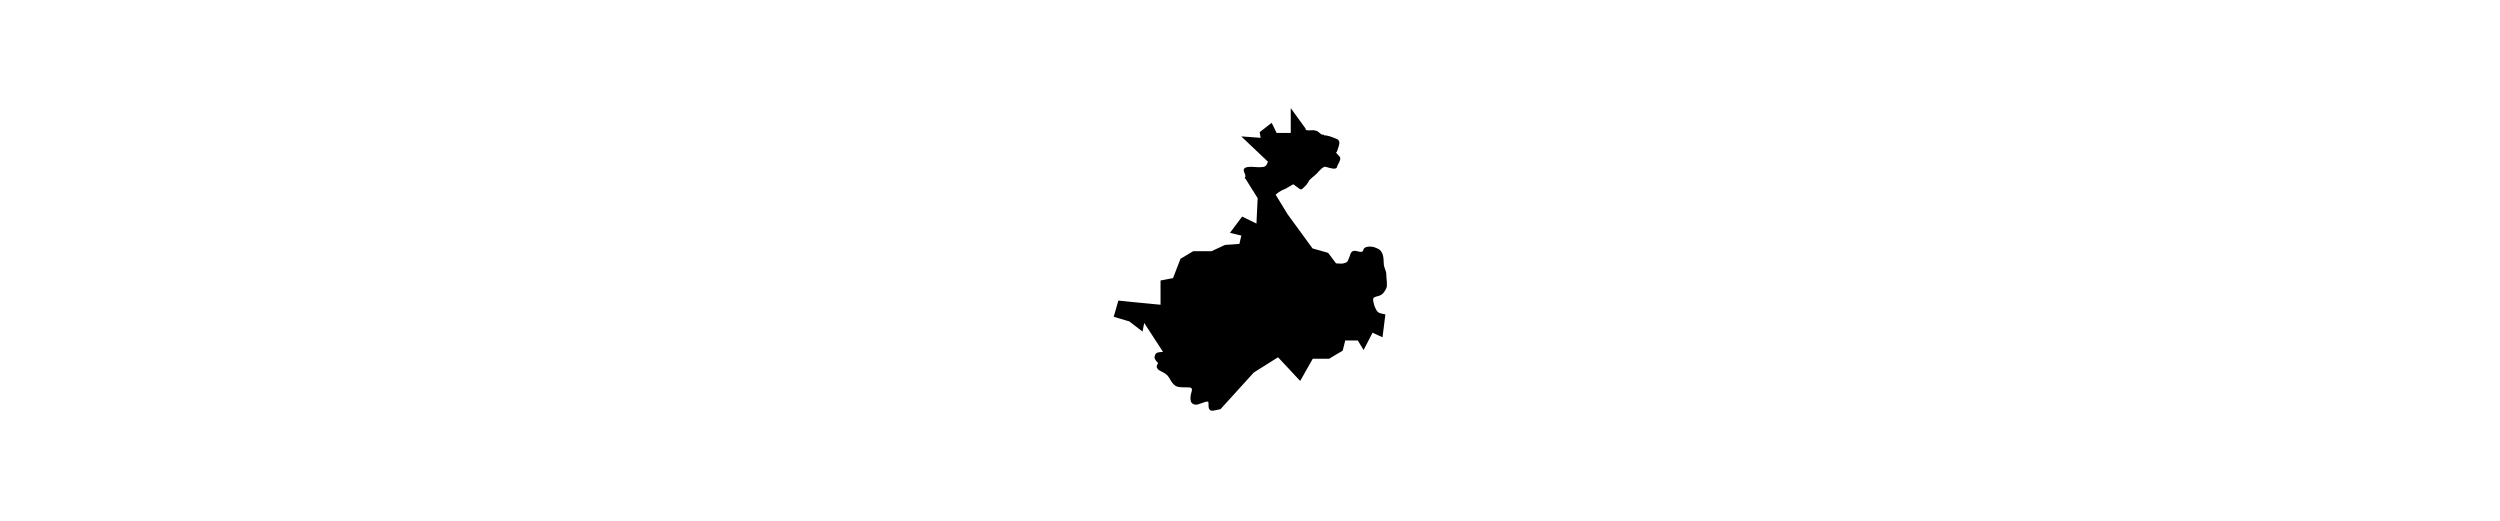 <?xml version="1.0" encoding="utf-8"?>
<!-- Generator: Adobe Illustrator 19.0.0, SVG Export Plug-In . SVG Version: 6.00 Build 0)  -->
<svg version="1.1" id="Layer_1" xmlns="http://www.w3.org/2000/svg" xmlns:xlink="http://www.w3.org/1999/xlink" x="0px" y="0px"
	 viewBox="0 0 960 200" style="enable-background:new 0 0 960 200;" xml:space="preserve">
<style type="text/css">
	.st0{stroke:#000000;stroke-width:0.7;}
</style>
<g id="dis19">
	<path id="path2448" class="st0" d="M429.7,115.8l-1.6,5.6l5.7,1.7l4.7,3.6l0.7-3.6l8,12.3c-0.6,0.1-1.4,0.1-2,0.2
		c-0.7,0.1-1.2,0.3-1.3,0.8c-0.1,0.4-0.3,0.7-0.2,1s0.3,0.8,1.2,1.7c0.2,0.2,0.1,0.6-0.1,0.9c-0.2,0.4-0.4,0.8-0.2,1.1
		c0.3,0.6,0.8,0.9,1.5,1.2c0.7,0.4,1.4,0.7,2.2,1.4c1.4,1.4,1.3,2.3,2.7,3.7c0.6,0.6,1.2,0.8,2,0.9s1.7,0.1,3,0.1
		c0.6,0,1.1,0,1.4,0.2c0.3,0.1,0.5,0.3,0.6,0.6c0.2,0.5-0.1,1.4-0.4,2.5c-0.1,0.5-0.2,1.5,0,2.2c0.1,0.4,0.3,0.7,0.7,0.9
		c0.3,0.2,0.8,0.3,1.4,0.2c0.9-0.2,2-0.7,3-1c0.5-0.1,0.9-0.2,1.2-0.1s0.5,0.3,0.5,0.8c0,1.3,0,2,0.4,2.4c0.3,0.4,1,0.3,2.3,0
		c0.4-0.1,0.9-0.2,1.4-0.3l12.7-14l10-6.3l-4.7-5.4l5-8l13.7-7.7l3.3-4.7h3l1.3-9.3l-3-4l-6-1.7l-9.7-13.3l-4.7-7.7
		c0.6-0.6,2.4-2,3.6-2.3c0.6-0.2,3.5-2.1,3.7-2c0.3,0.1,2.8,2.2,3,2c0.8-0.8,1.8-1.5,2.4-2.7c0.6-1.3,2-2,3.3-3.3
		c0.4-0.4,1-1.2,1.7-1.8s1.3-1,2-0.9c0.5,0.1,1.5,0.5,2.3,0.6c0.8,0.2,1.6,0.2,1.7-0.3c0.1-0.6,0.6-1.3,0.9-2
		c0.3-0.7,0.5-1.3,0.1-1.7c-1.2-1.2-1.5-1.6-1.4-1.8s0.4-0.3,0.5-0.8c0.2-0.8,0.6-1.6,0.7-2.3c0.1-0.4,0.1-0.7,0-1s-0.3-0.6-0.7-0.7
		c-0.6-0.3-1.7-0.7-2.6-1c-1-0.3-1.9-0.5-2.4-0.3l-0.1-0.3l0,0c-0.5,0.1-1.1-0.3-2.1-1.2c-0.3-0.3-0.8-0.4-1.3-0.5s-1.1,0-1.7,0
		s-1.1,0-1.4-0.1c-0.4-0.1-0.6-0.4-0.6-0.8l-5-6.9v8.8h-6l-1.8-3.7l-4.1,3.2l0.4,2.4l-6.9-0.5l9.7,9.2c-0.2,0.5-0.3,0.9-0.6,1.4
		c-0.2,0.4-0.6,0.8-1.3,1c-1.2,0.3-3.3,0.1-5,0c-0.8,0-1.6,0.1-2,0.3s-0.6,0.5-0.4,1.1c0.5,1,0.8,1.9,0.4,2.5l0.2,0.2l4.7,7.5
		l-0.5,10.4l-5.7-2.8l-4.2,5.6l4.2,1l-0.9,3.8l-5.7,0.4l-5.2,2.4h-7l-4.7,2.8l-2.9,7.5L446,108v9.4l-9.4-0.9L429.7,115.8
		L429.7,115.8z"/>
	<path id="path2454" class="st0" d="M490.6,136.5l8.6,9.2l4.7-8.3h6.4l5-3l1-4h5.3l2,3.3l3.3-6.4l3.7,1.7l1-8
		c-0.6-0.1-1.1-0.2-1.7-0.4c-0.7-0.1-1.3-0.7-1.7-1.4s-0.8-1.6-0.9-2.2c-0.4-1.4-0.5-2.2-0.2-2.7s1-0.7,2.2-1
		c0.7-0.2,1.3-0.6,1.7-1.1s0.7-1,1-1.6c0.3-0.5,0.2-1.4,0.2-2.4c-0.1-1-0.2-2-0.2-2.6c0-1.9-1-2.5-1-4.7c0-1.1-0.1-2.2-0.4-3.1
		c-0.3-0.9-0.8-1.6-1.5-1.9c-0.8-0.4-1.5-0.7-2.2-0.8c-0.7-0.1-1.4-0.1-2.1,0.1c-0.4,0.1-0.7,0.3-0.8,0.5s-0.2,0.5-0.3,0.8
		c-0.1,0.2-0.3,0.4-0.7,0.5s-1,0.1-1.9-0.2c-1.1-0.3-1.6-0.1-1.9,0.3c-0.3,0.4-0.4,1-0.7,1.7c-0.4,0.9-0.5,1.4-0.8,1.8
		s-0.7,0.6-1.8,0.9c-0.8,0.2-1.8,0-2.6,0l-0.4,0.1l-1.3,8.9h-3l-3.3,4.7l-13.7,7.7l-5,8l4.7,5.4L490.6,136.5z"/>
</g>
</svg>

